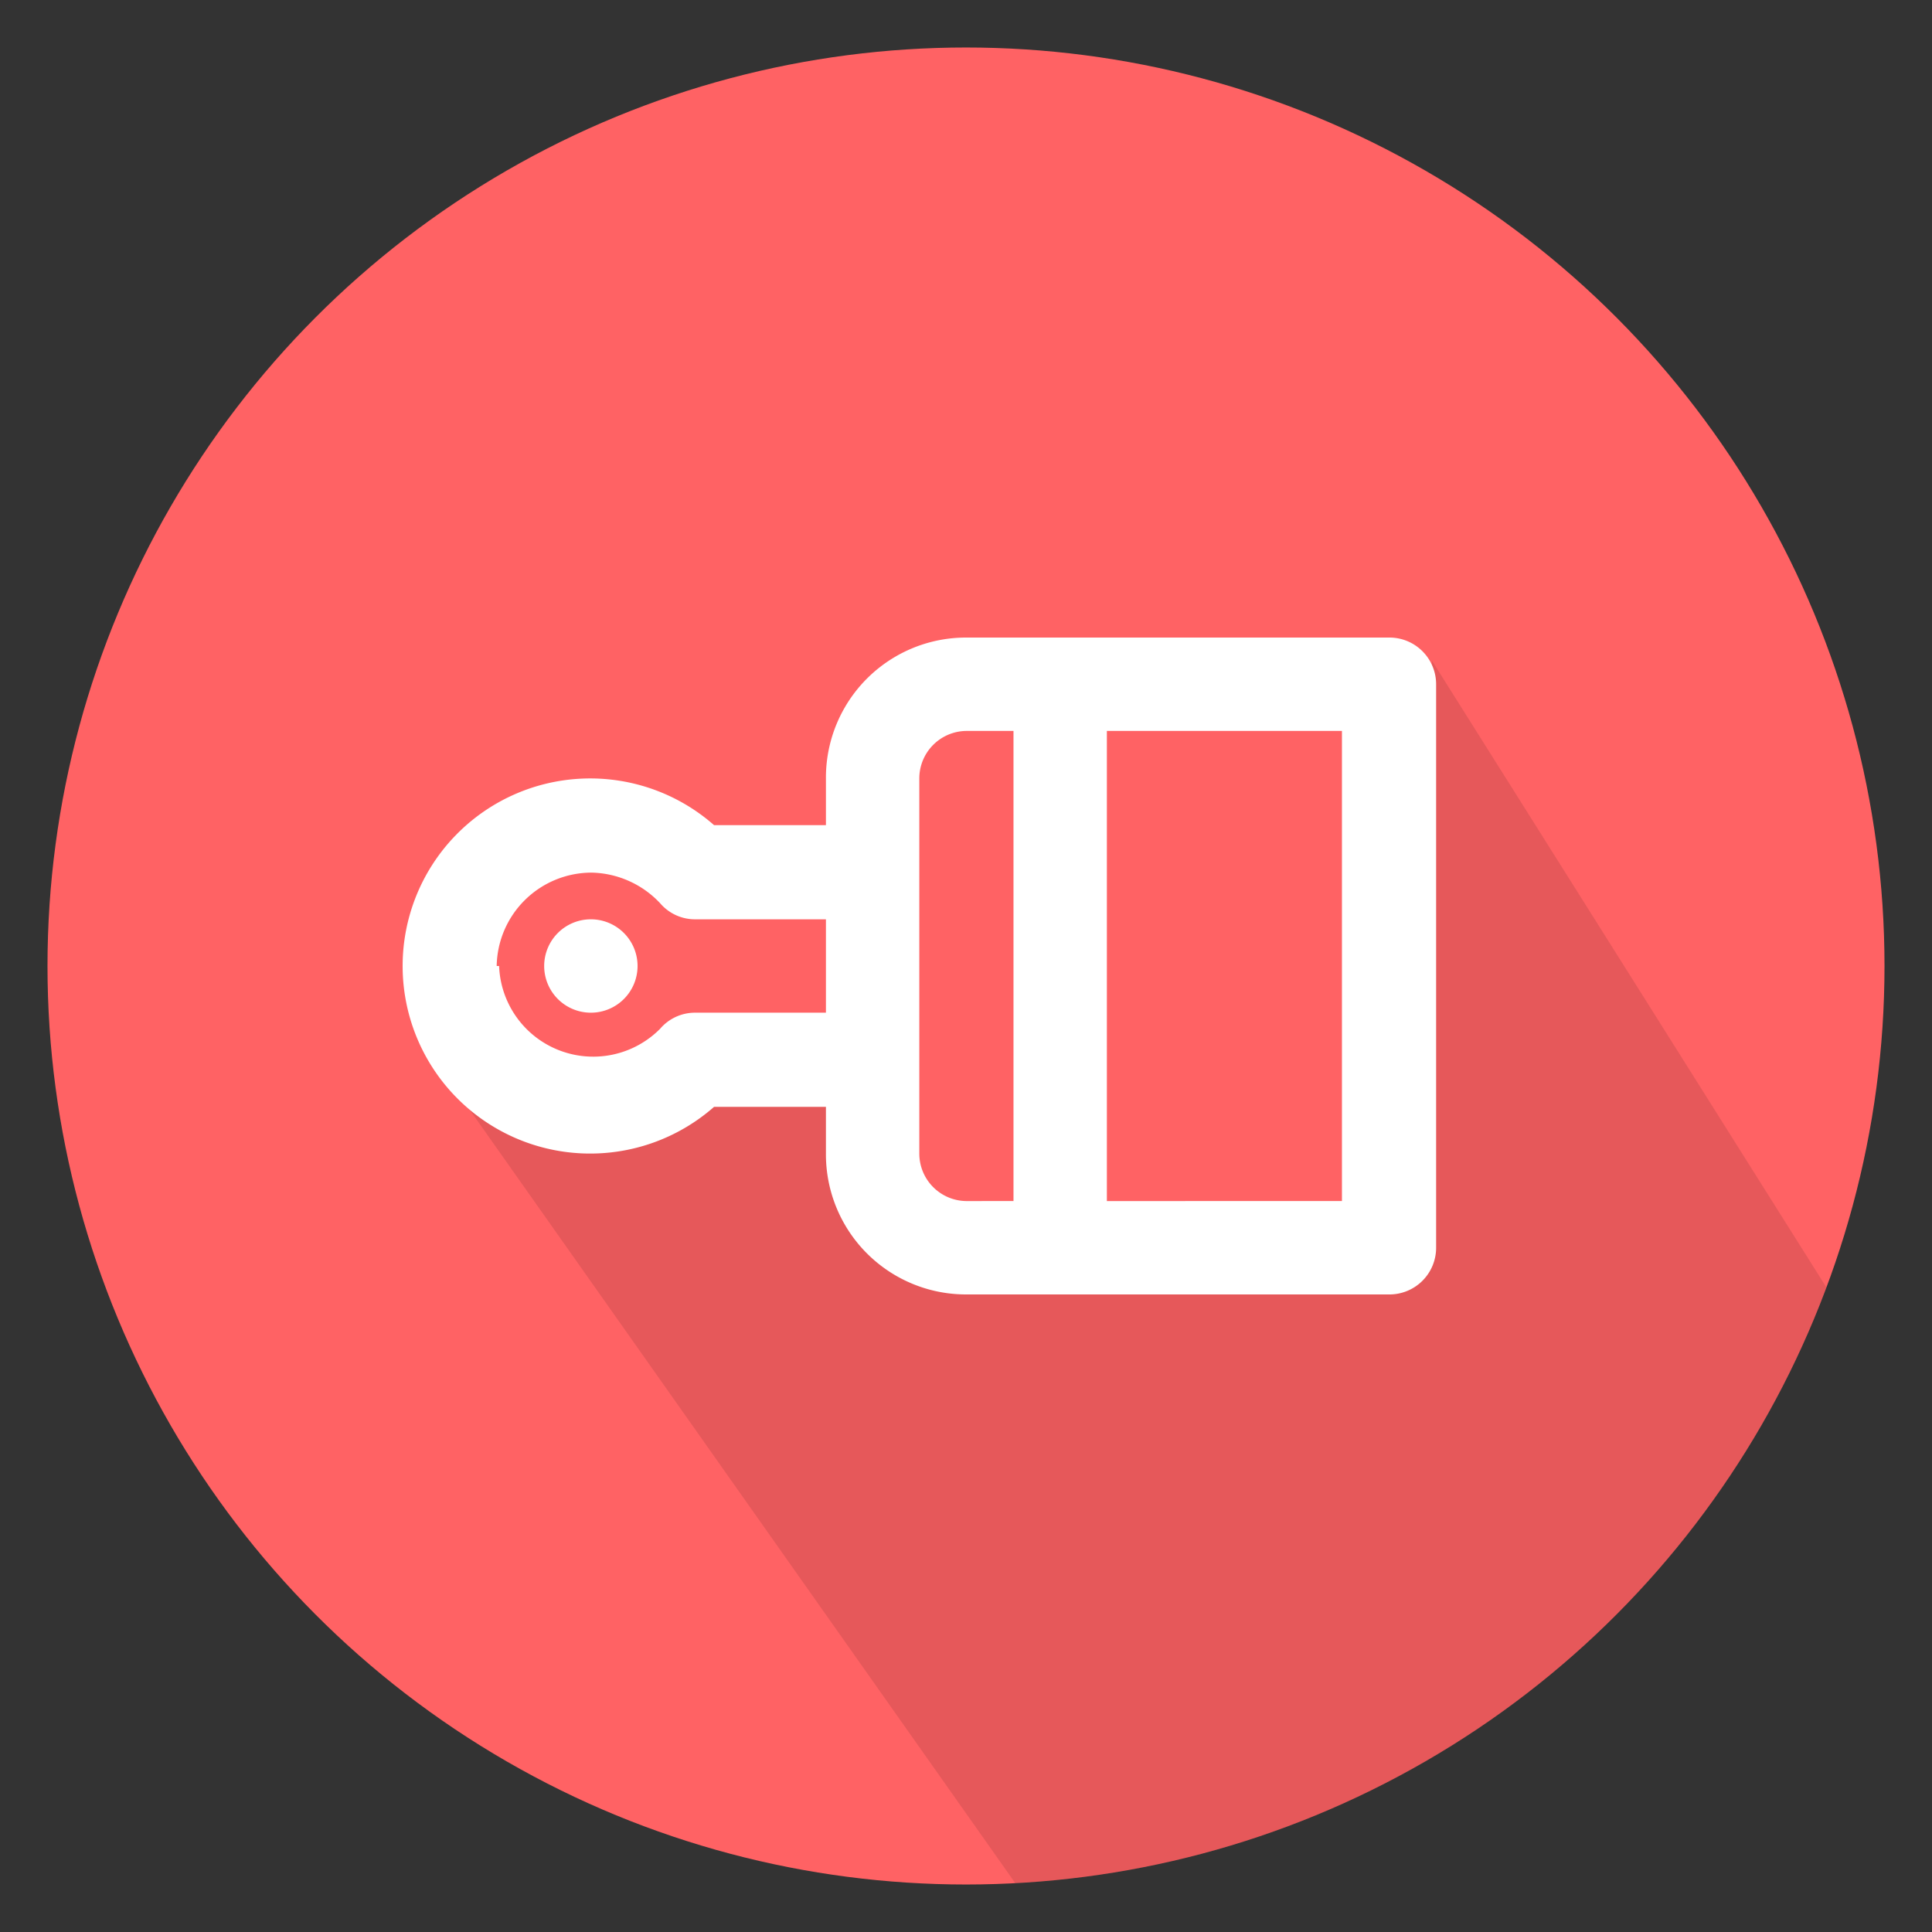 <svg id="Layer_1" data-name="Layer 1" xmlns="http://www.w3.org/2000/svg" xmlns:xlink="http://www.w3.org/1999/xlink" viewBox="0 0 24 24"><rect x="0" y="0" width="24" height="24" fill="#333333" stroke="none"/><defs><style>.cls-1{fill:none;}.cls-2{fill:#ff6264;}.cls-3{clip-path:url(#clip-path);}.cls-4{opacity:0.1;}.cls-5{fill:#fff;}</style><clipPath id="clip-path"><circle class="cls-1" cx="12" cy="12" r="11.41"/></clipPath></defs><title>WEB ICON</title><circle class="cls-2" cx="12" cy="12" r="11.41"/><g class="cls-3"><path class="cls-4" d="M17.79,8.21l6.42,10.2s-7,5.31-8,5.27a6.12,6.12,0,0,0-2.69,1l-8-11.34L10,13.28l1.12.94.93,1.1,2.54,0,2.57-.08Z"/></g><path class="cls-5" d="M7.92,12a.58.58,0,1,0-.58.58A.58.58,0,0,0,7.92,12Zm9.92,3.5v-7a.58.58,0,0,0-.59-.58H12a1.74,1.74,0,0,0-1.74,1.75v.58H8.87a2.33,2.33,0,1,0,0,3.5h1.39v.58A1.74,1.74,0,0,0,12,16.08h5.25A.58.58,0,0,0,17.84,15.5ZM6.17,12a1.18,1.18,0,0,1,1.18-1.16,1.2,1.2,0,0,1,.85.38.57.57,0,0,0,.43.2h1.63v1.16H8.63a.57.57,0,0,0-.43.2,1.17,1.17,0,0,1-2-.78ZM12,14.92a.59.59,0,0,1-.58-.59V9.67A.59.59,0,0,1,12,9.08h.59v5.84Zm1.75,0V9.08h2.92v5.84Z"/></svg>